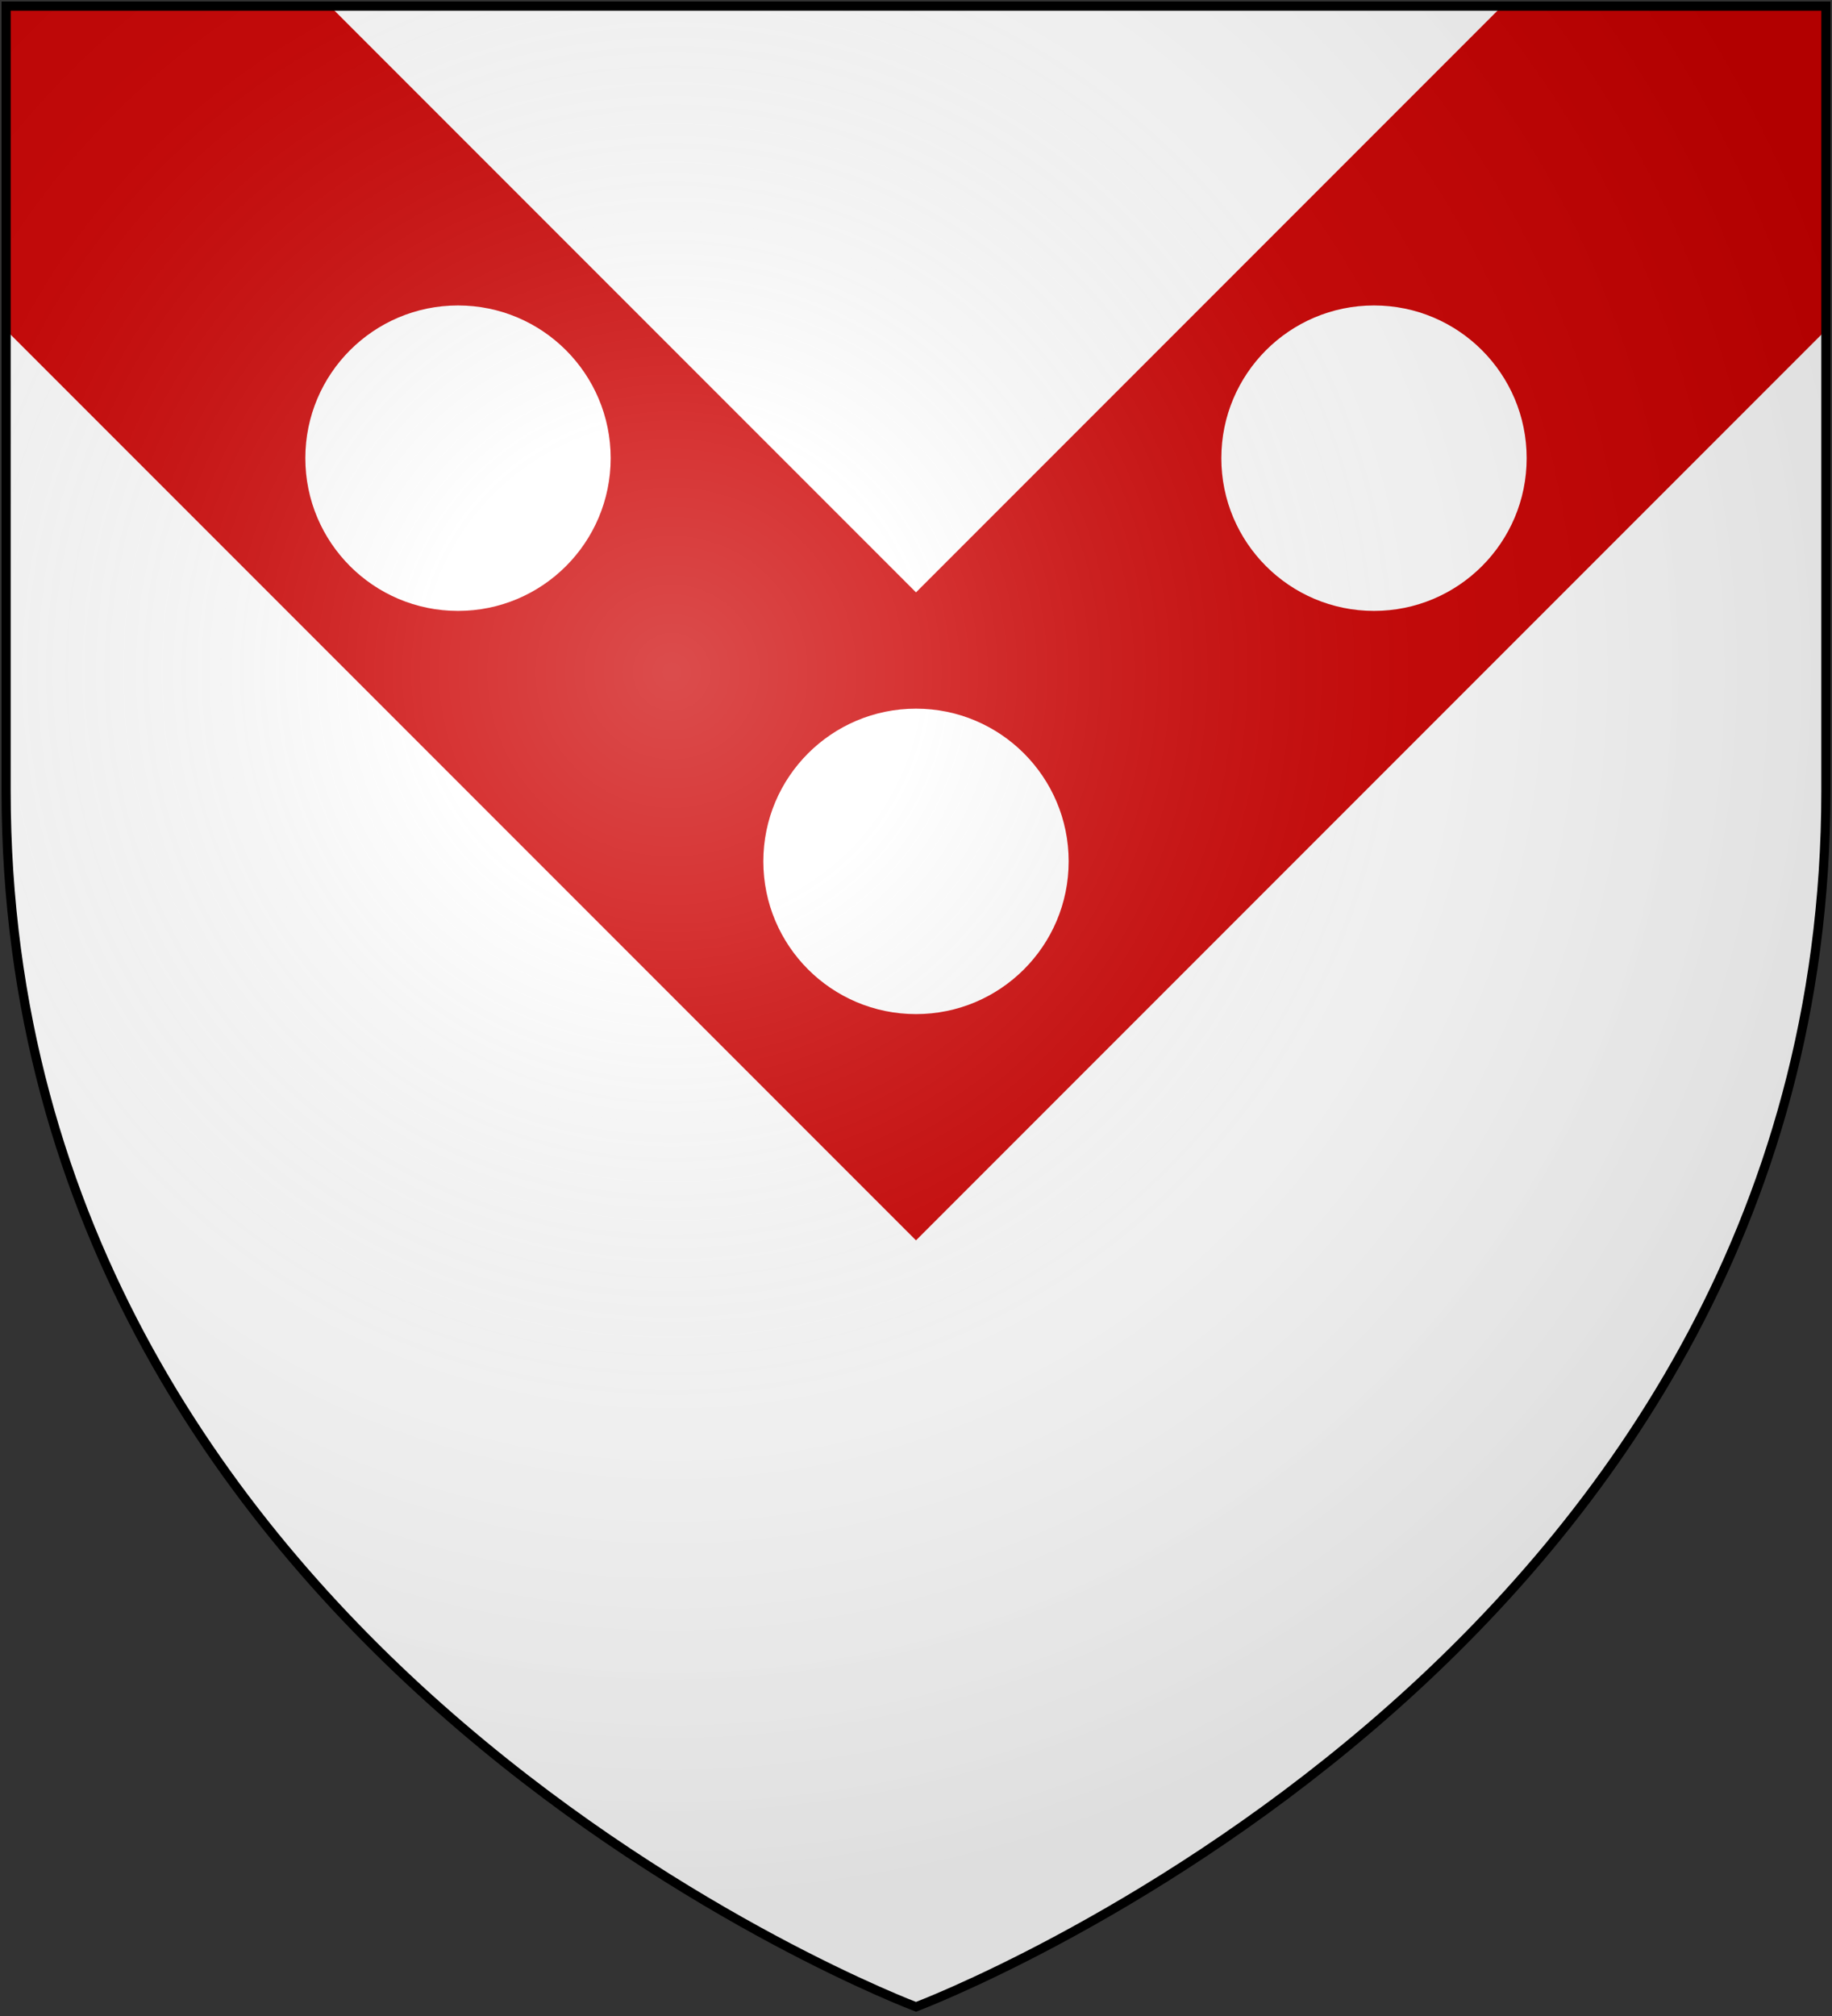 <?xml version="1.0" encoding="UTF-8"?>
<svg xmlns="http://www.w3.org/2000/svg" xmlns:xlink="http://www.w3.org/1999/xlink" width="600" height="660">
<rect width="100%" height="100%" fill="#333333" stroke="none"/>
<defs>
  <radialGradient id="rg" gradientUnits="userSpaceOnUse" cx="220" cy="220" r="405">
    <stop style="stop-color:#fff;stop-opacity:.3" offset="0"/>
    <stop style="stop-color:#fff;stop-opacity:.2" offset=".2"/>
    <stop style="stop-color:#666;stop-opacity:.1" offset=".6"/>
    <stop style="stop-color:#000;stop-opacity:.13" offset="1"/>
  </radialGradient>
  <path id="shield" d="m2,2v257c0,286 298,398 298,398c0,0 298-112 298-398V2z"/>
</defs>
<use id="background" xlink:href="#shield" fill="#fff"/>
<path id="chevron" fill="#c00" d="M 2 2 L 2 108.066 L 300 406.066 L 598 108.066 L 598 2 L 491.934 2 L 300 193.934 L 108.066 2 L 2 2 z"/>
<circle cx="300" cy="282" r="50" fill="#fff"/>
<circle cx="150" cy="150" r="50" fill="#fff"/>
<circle cx="450" cy="150" r="50" fill="#fff"/>
<use id="shine" xlink:href="#shield" fill="url(#rg)" stroke="#000" stroke-width="3"/>
</svg>